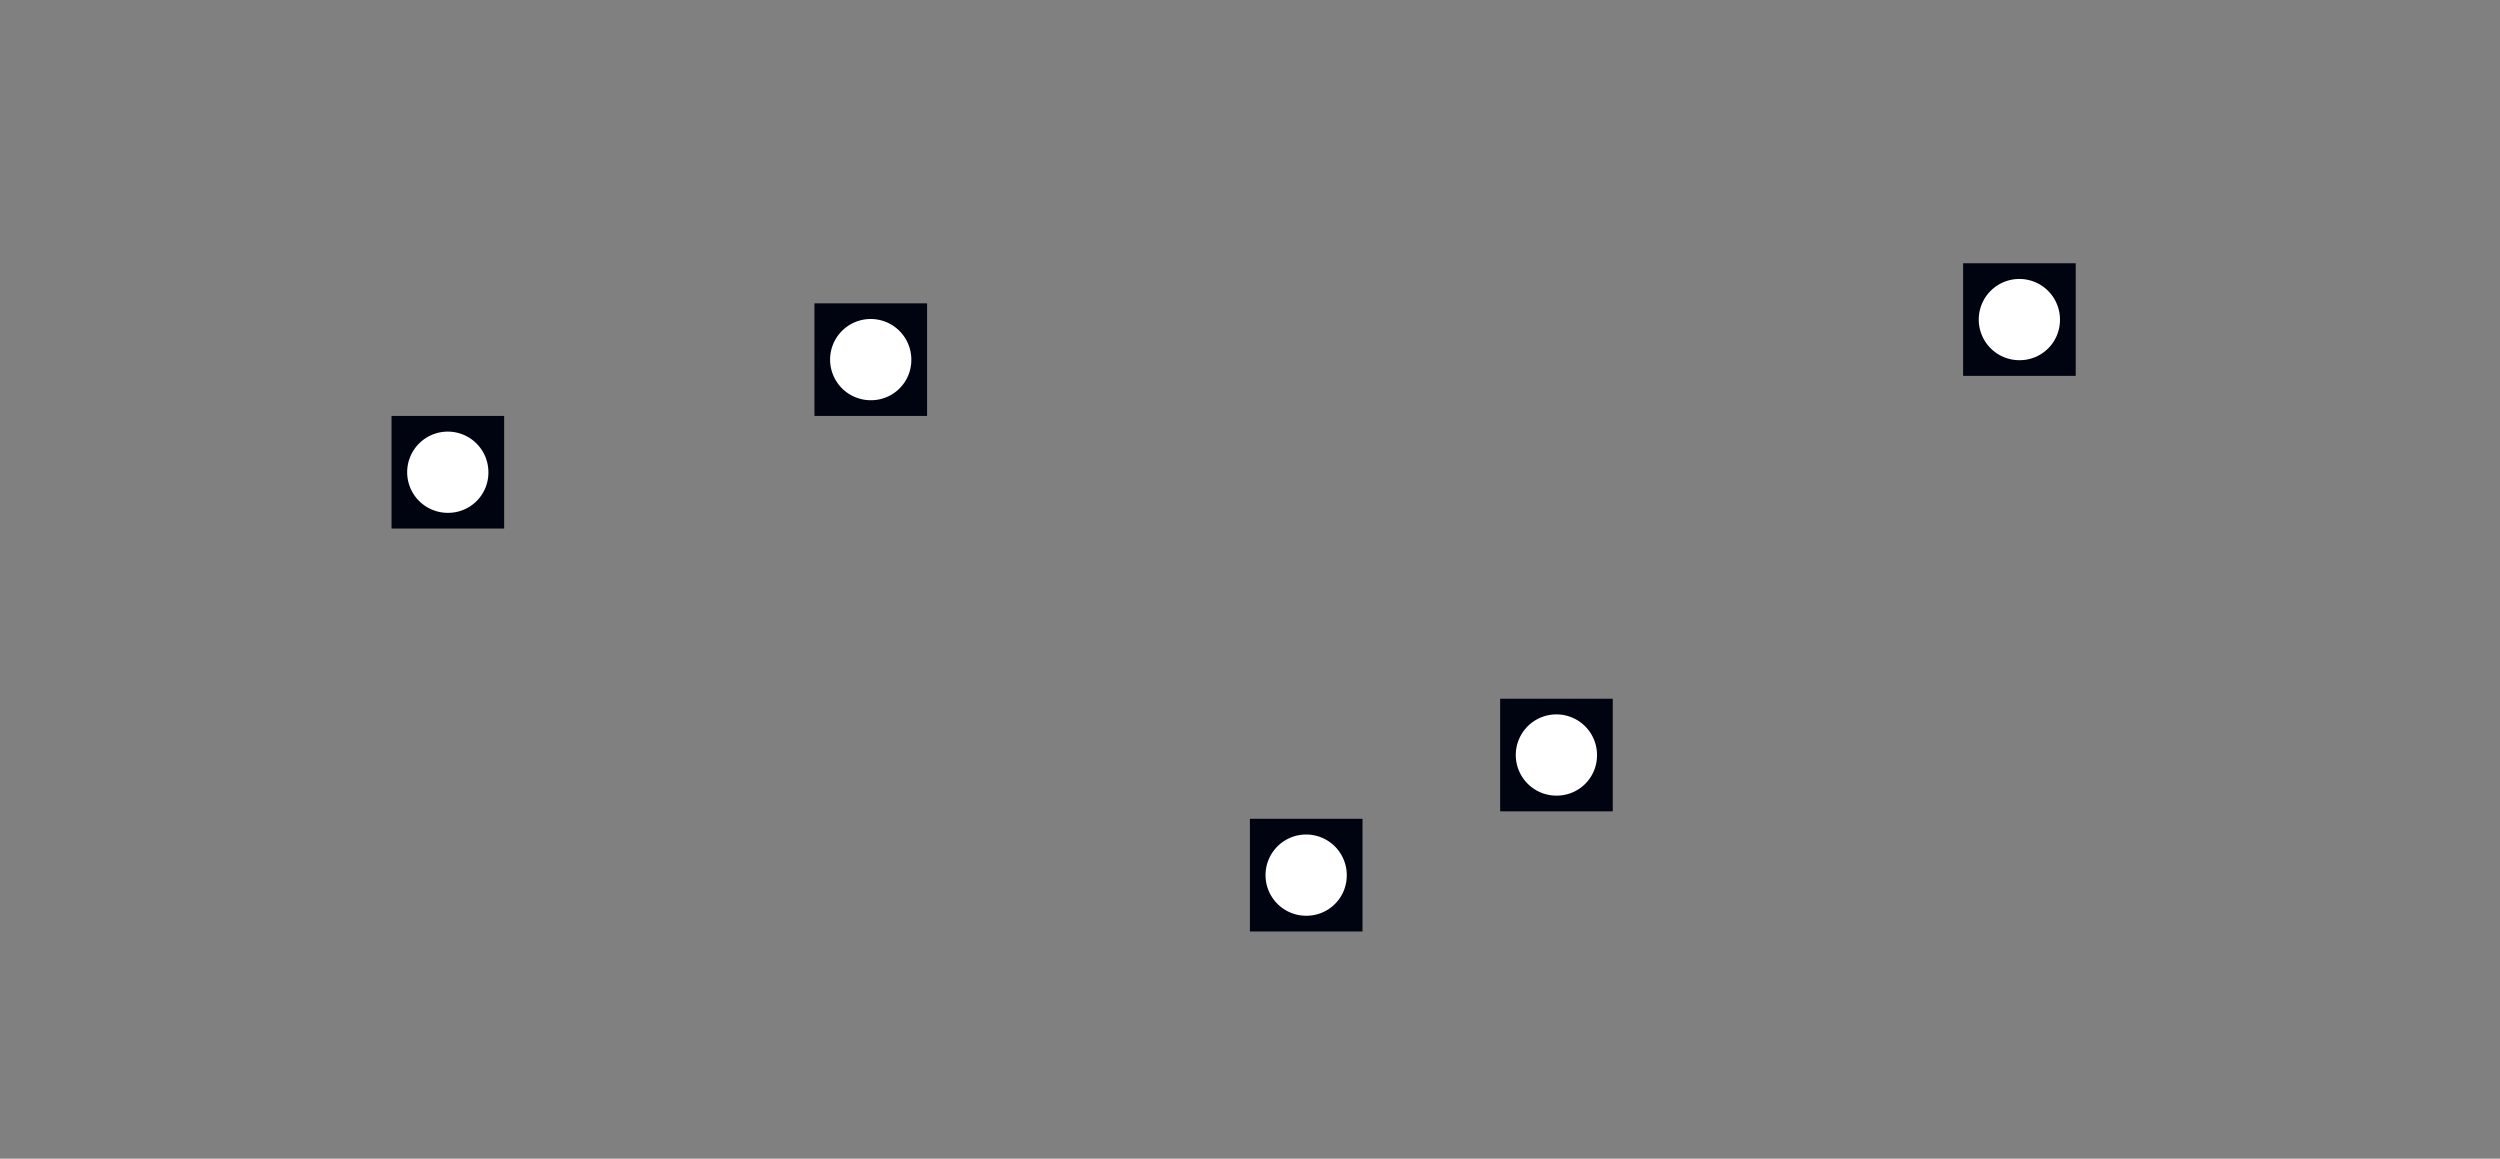 <svg xmlns="http://www.w3.org/2000/svg" xmlns:xlink="http://www.w3.org/1999/xlink" width="999" height="463" viewBox="0 0 999 463">
  <rect x="0" y="0" width="999" height="463" fill="#808080" stroke="none"/>
  <defs>
    <clipPath id="clip-iPad_1">
      <rect width="999" height="463"/>
    </clipPath>
  </defs>
  <g id="iPad_1" data-name="iPad – 1" clip-path="url(#clip-iPad_1)">
    <g id="Group_215" data-name="Group 215" transform="translate(-227.098 -4057.346)">
      <rect id="Rectangle_89" data-name="Rectangle 89" width="43.67" height="43.67" transform="translate(384.097 4224.346)" fill="#fff"/>
      <path id="Path_6259" data-name="Path 6259" d="M263.857,268.031v45h45v-45Zm22.478,38.729a16.229,16.229,0,1,1,16.229-16.184A16.085,16.085,0,0,1,286.335,306.76Z" transform="translate(119.7 3955.517)" fill="#000410"/>
    </g>
    <g id="Group_212" data-name="Group 212" transform="translate(215.902 -3944.346)">
      <rect id="Rectangle_89-2" data-name="Rectangle 89" width="43.67" height="43.67" transform="translate(384.097 4224.346)" fill="#fff"/>
      <path id="Path_6259-2" data-name="Path 6259" d="M263.857,268.031v45h45v-45Zm22.478,38.729a16.229,16.229,0,1,1,16.229-16.184A16.085,16.085,0,0,1,286.335,306.76Z" transform="translate(119.7 3955.517)" fill="#000410"/>
    </g>
    <g id="Group_213" data-name="Group 213" transform="translate(115.902 -3896.346)">
      <rect id="Rectangle_89-3" data-name="Rectangle 89" width="43.67" height="43.67" transform="translate(384.097 4224.346)" fill="#fff"/>
      <path id="Path_6259-3" data-name="Path 6259" d="M263.857,268.031v45h45v-45Zm22.478,38.729a16.229,16.229,0,1,1,16.229-16.184A16.085,16.085,0,0,1,286.335,306.76Z" transform="translate(119.7 3955.517)" fill="#000410"/>
    </g>
    <g id="Group_214" data-name="Group 214" transform="translate(400.902 -4118.346)">
      <rect id="Rectangle_89-4" data-name="Rectangle 89" width="43.67" height="43.67" transform="translate(384.097 4224.346)" fill="#fff"/>
      <path id="Path_6259-4" data-name="Path 6259" d="M263.857,268.031v45h45v-45Zm22.478,38.729a16.229,16.229,0,1,1,16.229-16.184A16.085,16.085,0,0,1,286.335,306.76Z" transform="translate(119.7 3955.517)" fill="#000410"/>
    </g>
    <g id="Group_216" data-name="Group 216" transform="translate(-58.098 -4102.346)">
      <rect id="Rectangle_89-5" data-name="Rectangle 89" width="43.67" height="43.67" transform="translate(384.097 4224.346)" fill="#fff"/>
      <path id="Path_6259-5" data-name="Path 6259" d="M263.857,268.031v45h45v-45Zm22.478,38.729a16.229,16.229,0,1,1,16.229-16.184A16.085,16.085,0,0,1,286.335,306.76Z" transform="translate(119.7 3955.517)" fill="#000410"/>
    </g>
  </g>
</svg>
